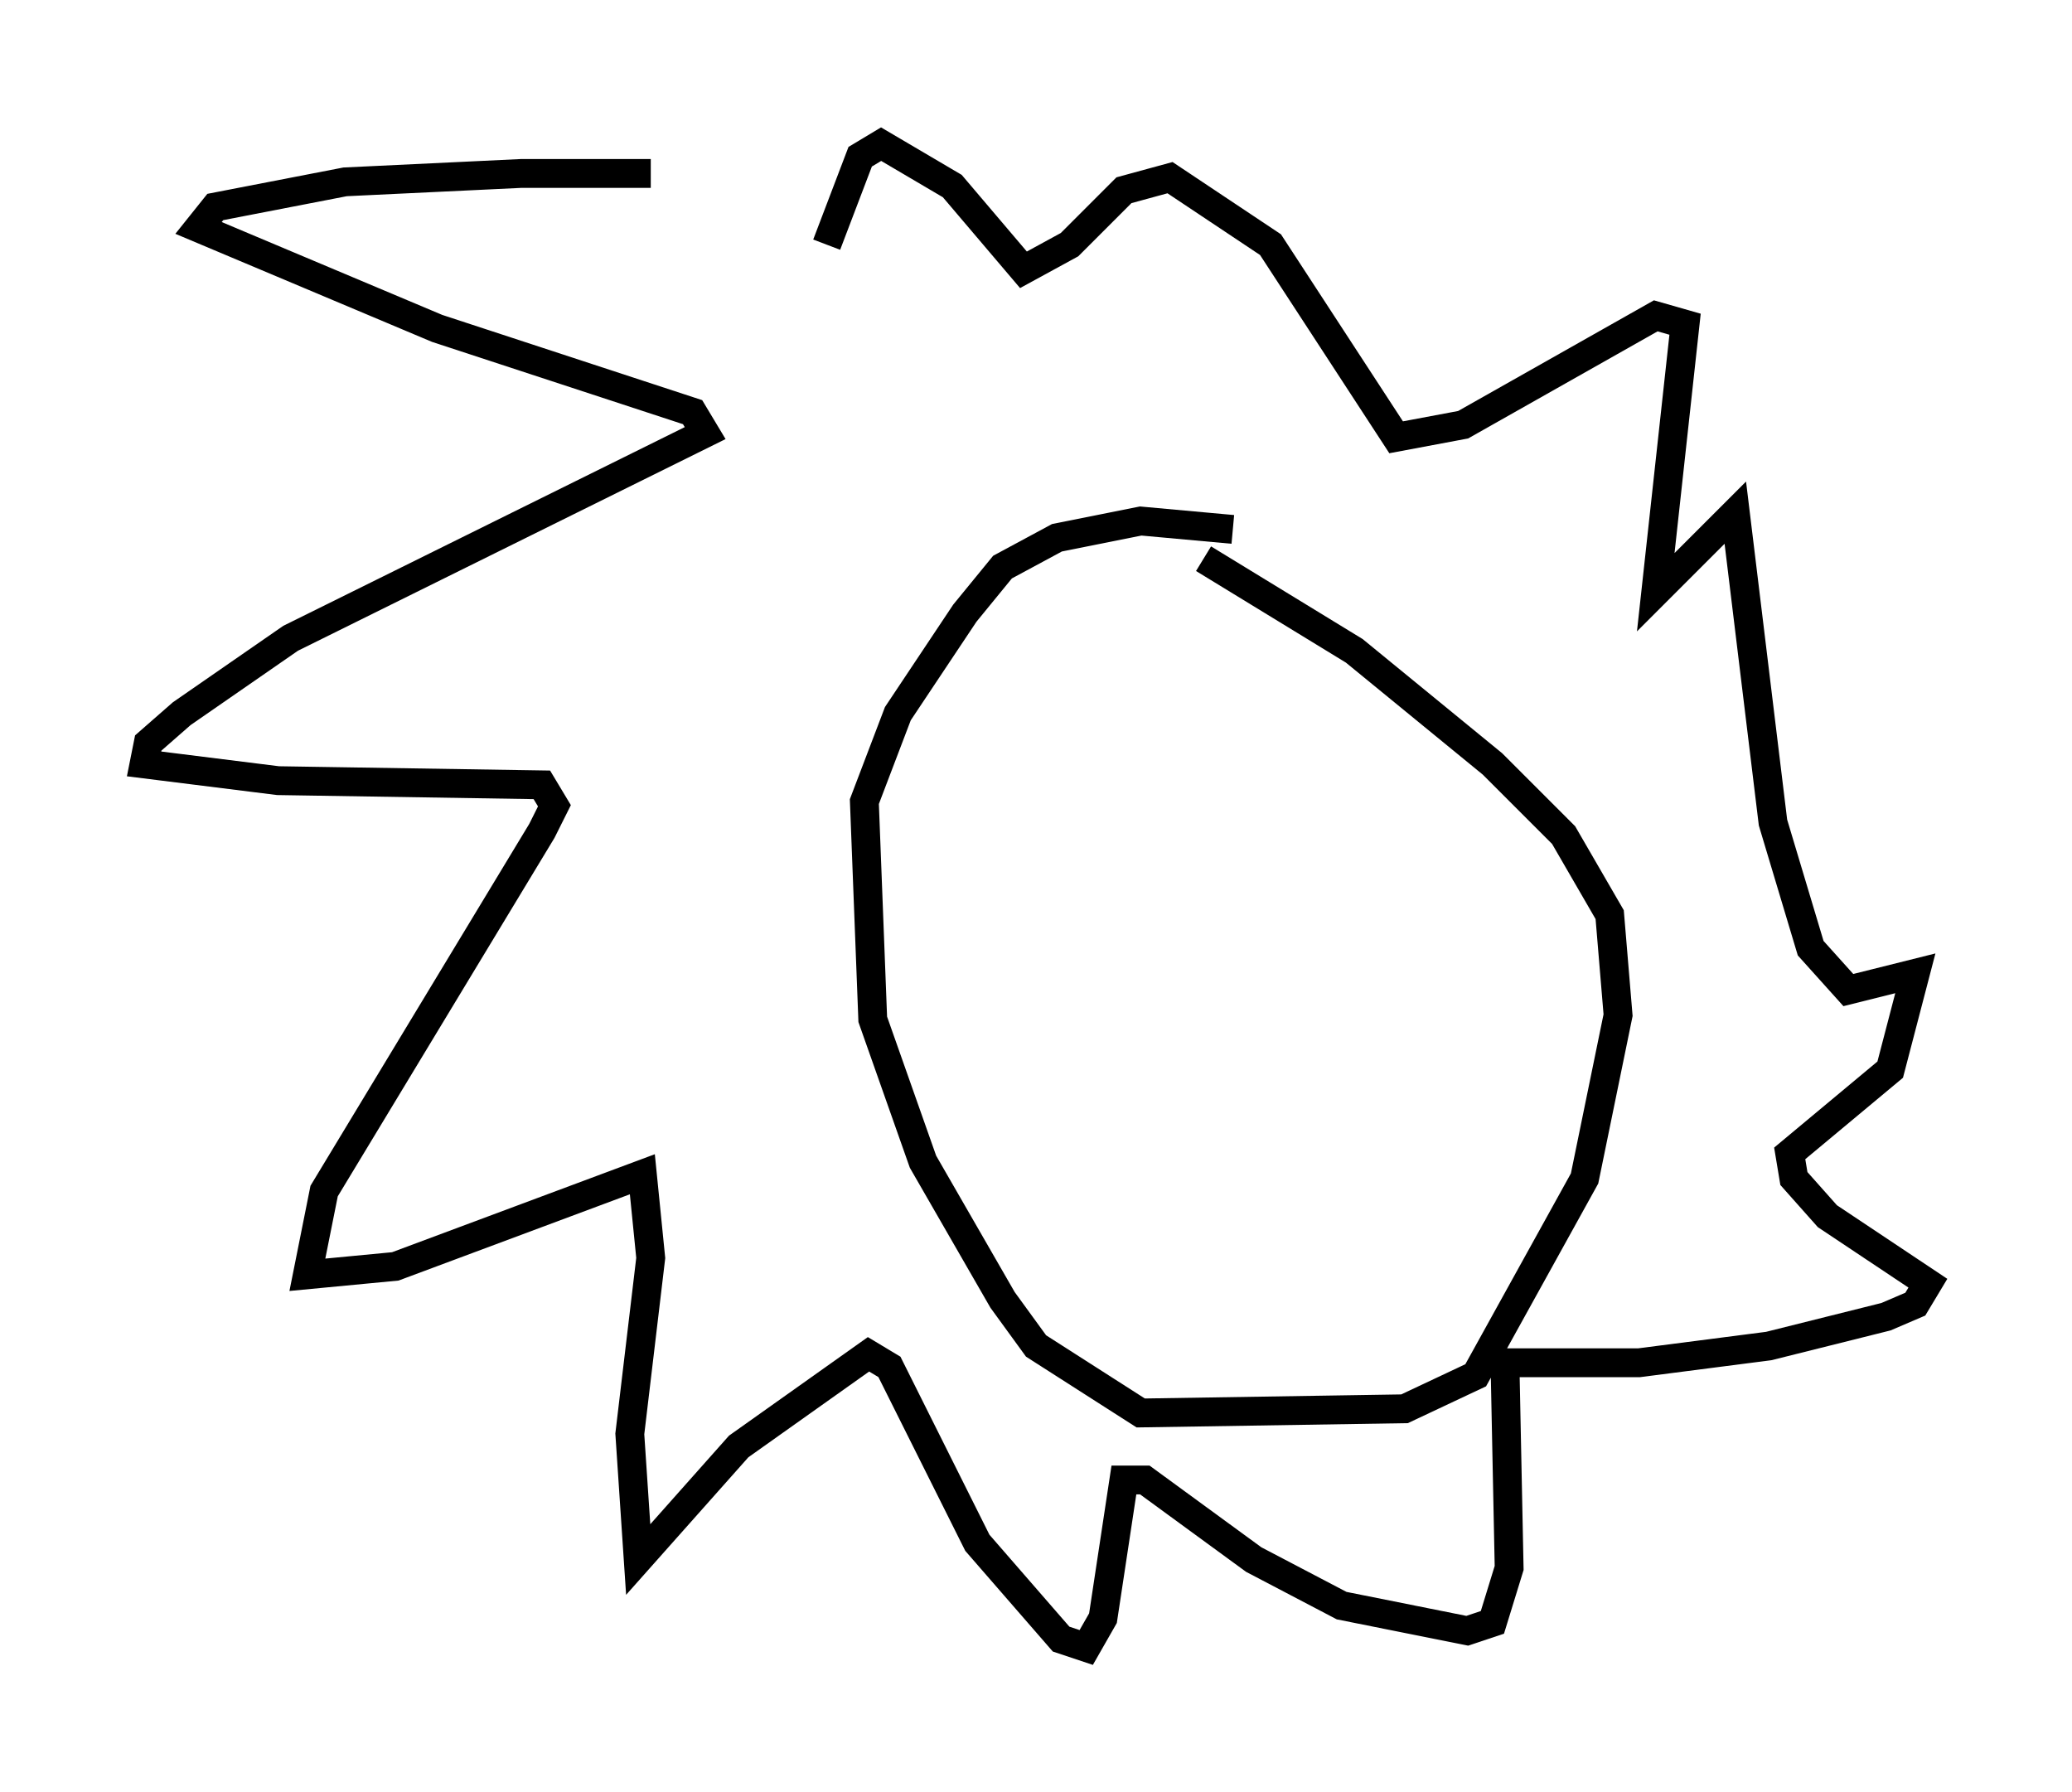<?xml version="1.0" encoding="utf-8" ?>
<svg baseProfile="full" height="62.145" version="1.1" width="71.877" xmlns="http://www.w3.org/2000/svg" xmlns:ev="http://www.w3.org/2001/xml-events" xmlns:xlink="http://www.w3.org/1999/xlink"><defs /><rect fill="white" height="62.145" width="71.877" x="0" y="0" /><path d="M25.916, 6.598 m-3.341, -0.581 l-4.503, 0.0 -6.101, 0.291 l-4.503, 0.872 -0.581, 0.726 l8.279, 3.486 8.86, 2.905 l0.436, 0.726 -14.38, 7.117 l-3.777, 2.615 -1.162, 1.017 l-0.145, 0.726 4.648, 0.581 l9.151, 0.145 0.436, 0.726 l-0.436, 0.872 -7.553, 12.492 l-0.581, 2.905 3.05, -0.291 l8.57, -3.196 0.291, 2.905 l-0.726, 6.101 0.291, 4.358 l3.486, -3.922 4.503, -3.196 l0.726, 0.436 3.05, 6.101 l2.905, 3.341 0.872, 0.291 l0.581, -1.017 0.726, -4.793 l0.726, 0.0 3.777, 2.76 l3.05, 1.598 4.358, 0.872 l0.872, -0.291 0.581, -1.888 l-0.145, -7.117 4.648, 0.0 l4.503, -0.581 4.067, -1.017 l1.017, -0.436 0.436, -0.726 l-3.486, -2.324 -1.162, -1.307 l-0.145, -0.872 3.486, -2.905 l0.872, -3.341 -2.324, 0.581 l-1.307, -1.453 -1.307, -4.358 l-1.307, -10.749 -2.76, 2.76 l1.017, -9.296 -1.017, -0.291 l-6.682, 3.777 -2.324, 0.436 l-4.358, -6.682 -3.486, -2.324 l-1.598, 0.436 -1.888, 1.888 l-1.598, 0.872 -2.469, -2.905 l-2.469, -1.453 -0.726, 0.436 l-1.162, 3.05 m14.089, 9.877 l-3.196, -0.291 -2.905, 0.581 l-1.888, 1.017 -1.307, 1.598 l-2.324, 3.486 -1.162, 3.05 l0.291, 7.553 1.743, 4.939 l2.76, 4.793 1.162, 1.598 l3.631, 2.324 9.151, -0.145 l2.469, -1.162 3.777, -6.827 l1.162, -5.665 -0.291, -3.486 l-1.598, -2.76 -2.469, -2.469 l-4.793, -3.922 -5.229, -3.196 " fill="none" stroke="black" stroke-width="1" /></svg>